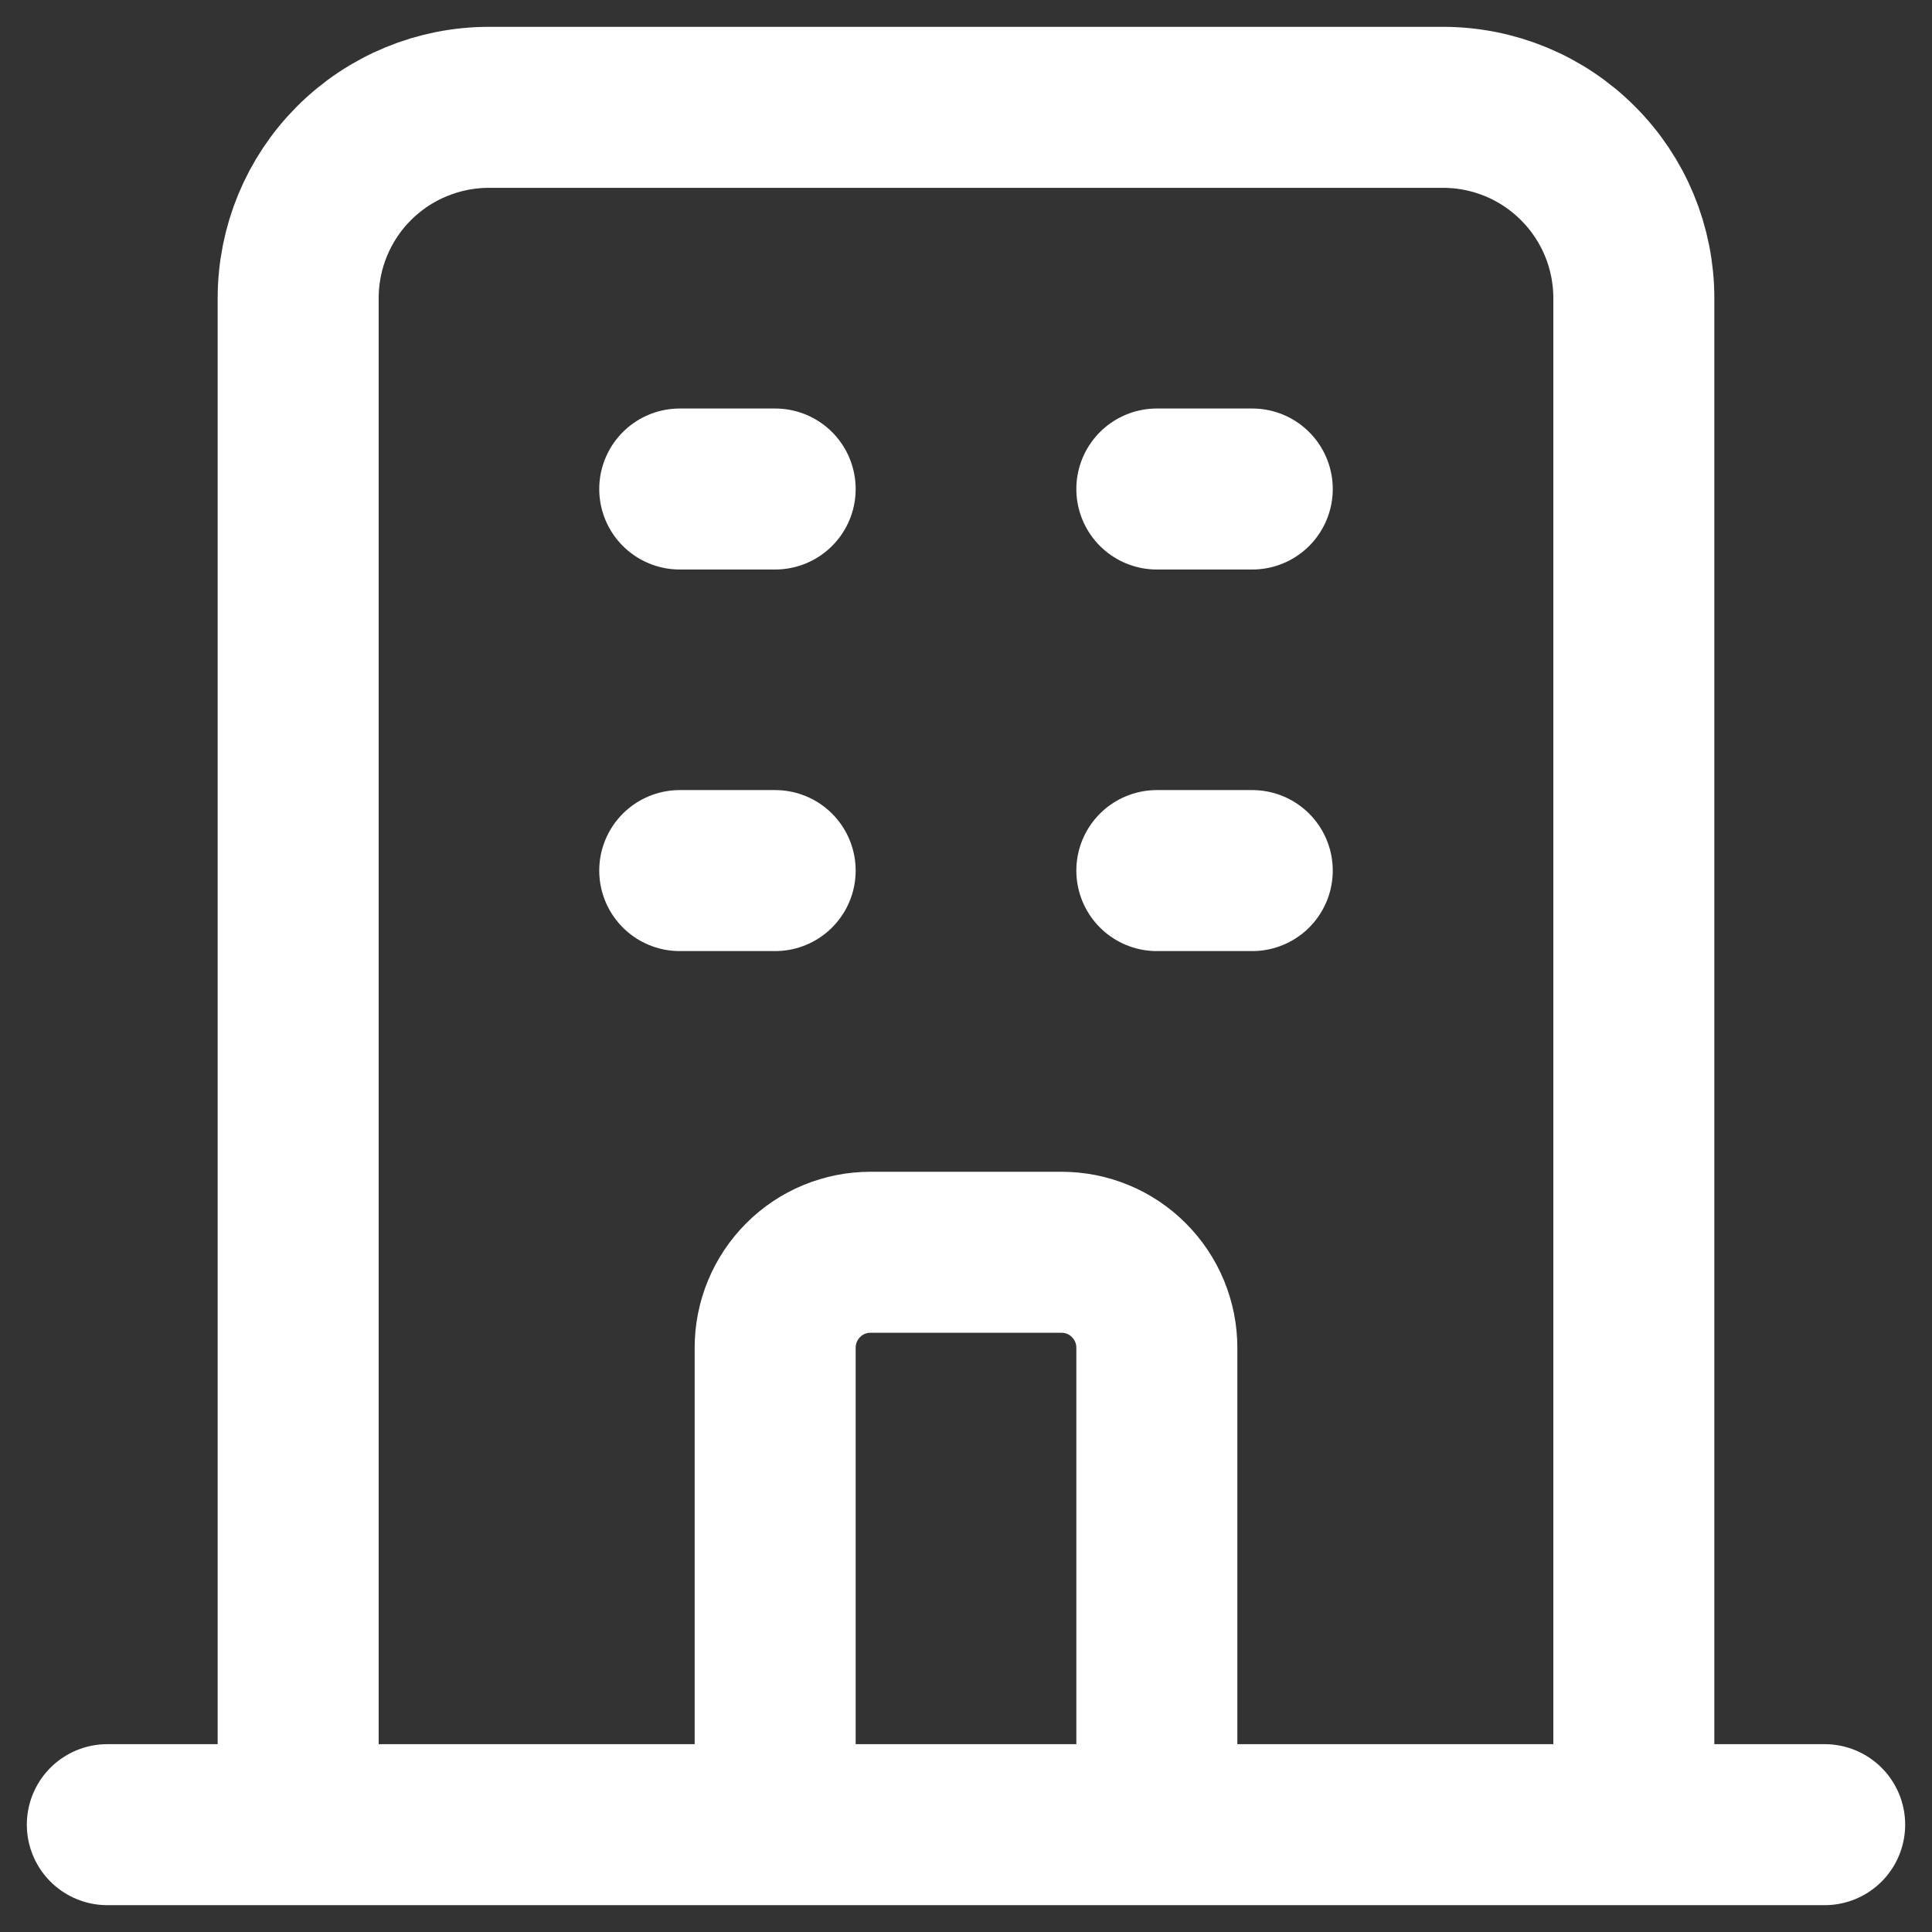 <svg width="18" height="18" viewBox="0 0 18 18" fill="none" xmlns="http://www.w3.org/2000/svg">
<rect x="0" y="0" width="18" height="18" fill="#333333" stroke="none"/>
<path d="M7.222 17H10.778M15.222 17V2.778C15.222 2.306 15.035 1.854 14.701 1.521C14.368 1.187 13.916 1 13.444 1H4.556C4.084 1 3.632 1.187 3.298 1.521C2.965 1.854 2.778 2.306 2.778 2.778V17H15.222ZM15.222 17H17H15.222ZM15.222 17H10.778H15.222ZM2.778 17H1H2.778ZM2.778 17H7.222H2.778ZM6.333 4.556H7.222H6.333ZM6.333 8.111H7.222H6.333ZM10.778 4.556H11.667H10.778ZM10.778 8.111H11.667H10.778ZM7.222 17V12.556C7.222 12.32 7.316 12.094 7.483 11.927C7.649 11.76 7.875 11.667 8.111 11.667H9.889C10.125 11.667 10.351 11.76 10.517 11.927C10.684 12.094 10.778 12.32 10.778 12.556V17H7.222Z" stroke="white" stroke-width="1.5" stroke-linecap="round" stroke-linejoin="round"/>
</svg>
